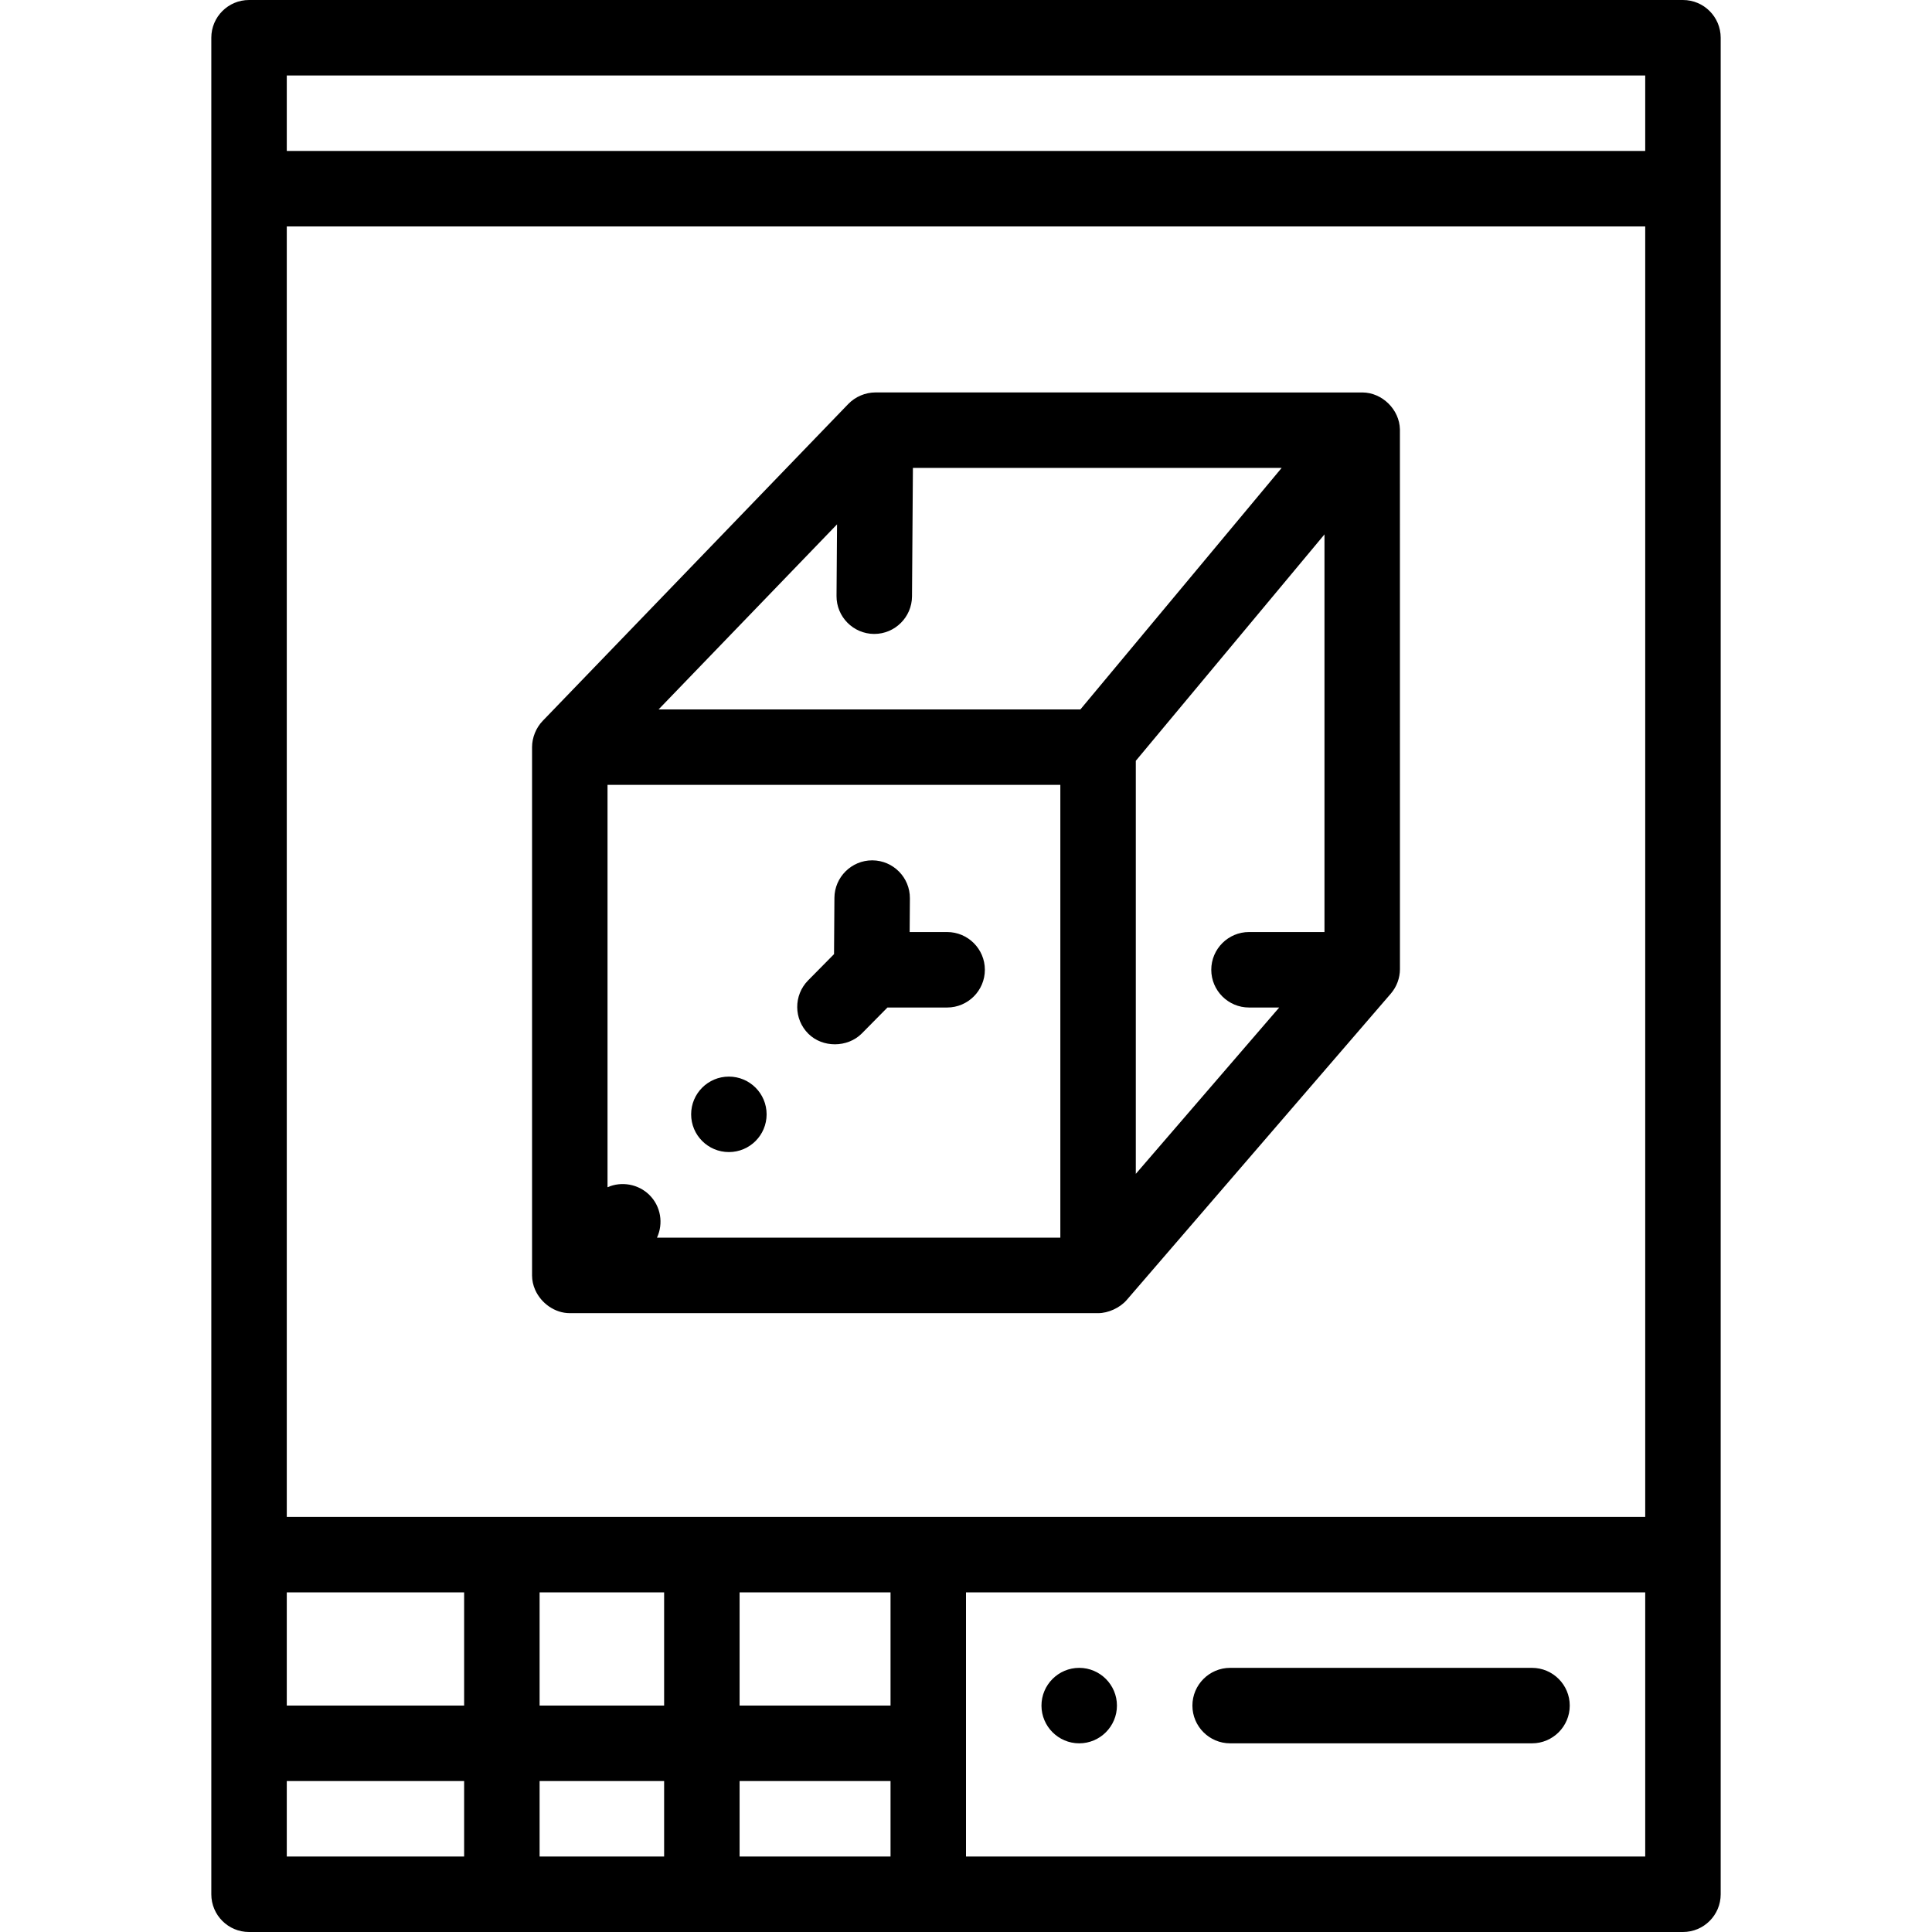 <?xml version="1.0" encoding="iso-8859-1"?>
<!-- Generator: Adobe Illustrator 19.0.0, SVG Export Plug-In . SVG Version: 6.00 Build 0)  -->
<svg version="1.1" id="Capa_1" xmlns="http://www.w3.org/2000/svg" xmlns:xlink="http://www.w3.org/1999/xlink" x="0px" y="0px"
	 viewBox="0 0 512 512" style="enable-background:new 0 0 512 512;" xml:space="preserve">
<g>
	<g>
		<path d="M446,0H66c-5.523,0-10,4.477-10,10v492c0,5.523,4.477,10,10,10h380c5.522,0,10-4.477,10-10V10C456,4.477,451.522,0,446,0z
			 M123,492H76v-20h47V492z M123,452H76v-30h47V452z M176,492h-33v-20h33V492z M176,452h-33v-30h33V452z M236,492h-40v-20h40V492z
			 M236,452h-40v-30h40V452z M436,492H256v-70h180V492z M436,402H76V60h360V402z M436,40H76V20h360V40z"/>
	</g>
</g>
<g>
	<g>
		<path d="M406,442h-80c-5.51,0-10,4.49-10,10s4.49,10,10,10h80c5.51,0,10-4.49,10-10S411.51,442,406,442z"/>
	</g>
</g>
<g>
	<g>
		<path d="M286,442c-5.51,0-10,4.49-10,10s4.49,10,10,10s10-4.49,10-10S291.51,442,286,442z"/>
	</g>
</g>
<g>
	<g>
		<path d="M370.992,113.789c-0.112-5.239-4.669-9.733-9.895-9.782C361.064,104.007,232,104,232,104
			c-2.671,0-5.346,1.137-7.198,3.059c0,0-80.972,83.971-81,84C142.053,192.872,141,195.488,141,198c0,0,0,139.969,0,140
			c0,1.331,0.295,2.623,0.82,3.812c1.571,3.554,5.203,6.188,9.18,6.188c0,0,139.899,0,139.998,0
			c2.666,0.013,5.794-1.406,7.576-3.471l70-81.2c1.564-1.815,2.426-4.132,2.426-6.529C371,256.8,370.993,113.835,370.992,113.789z
			 M281,328H174.102c1.734-3.726,1.062-8.296-2.022-11.34c-2.897-2.859-7.362-3.678-11.08-2.028V208h70.34h0.04H281V328z
			 M286.316,188H231.48h-0.07h-56.875l47.289-49.04l-0.134,18.97c-0.04,5.51,4.42,10.03,9.93,10.07h0.04l0.03-0.05V168
			c5.48,0,9.96-4.46,10-9.93l0.24-34.07h97.719L286.316,188z M351,247h-20c-5.51,0-10,4.49-10,10s4.49,10,10,10h8.004L301,311.084
			V201.621l50-60V247z"/>
	</g>
</g>
<g>
	<g>
		<path d="M251,247h-9.931l0.061-8.93c0.04-5.52-4.41-10.03-9.93-10.07h-0.07c-5.47,0-9.96,4.45-10,9.93l-0.102,14.927l-6.878,6.963
			c-3.87,3.93-3.83,10.27,0.09,14.15c1.885,1.866,4.458,2.786,7.029,2.78c2.616-0.006,5.231-0.97,7.12-2.87l6.796-6.88H251
			c5.51,0,10-4.49,10-10S256.51,247,251,247z"/>
	</g>
</g>
<g>
	<g>
		<circle cx="193.16" cy="295.31" r="10"/>
	</g>
</g>
<g>
</g>
<g>
</g>
<g>
</g>
<g>
</g>
<g>
</g>
<g>
</g>
<g>
</g>
<g>
</g>
<g>
</g>
<g>
</g>
<g>
</g>
<g>
</g>
<g>
</g>
<g>
</g>
<g>
</g>
</svg>
